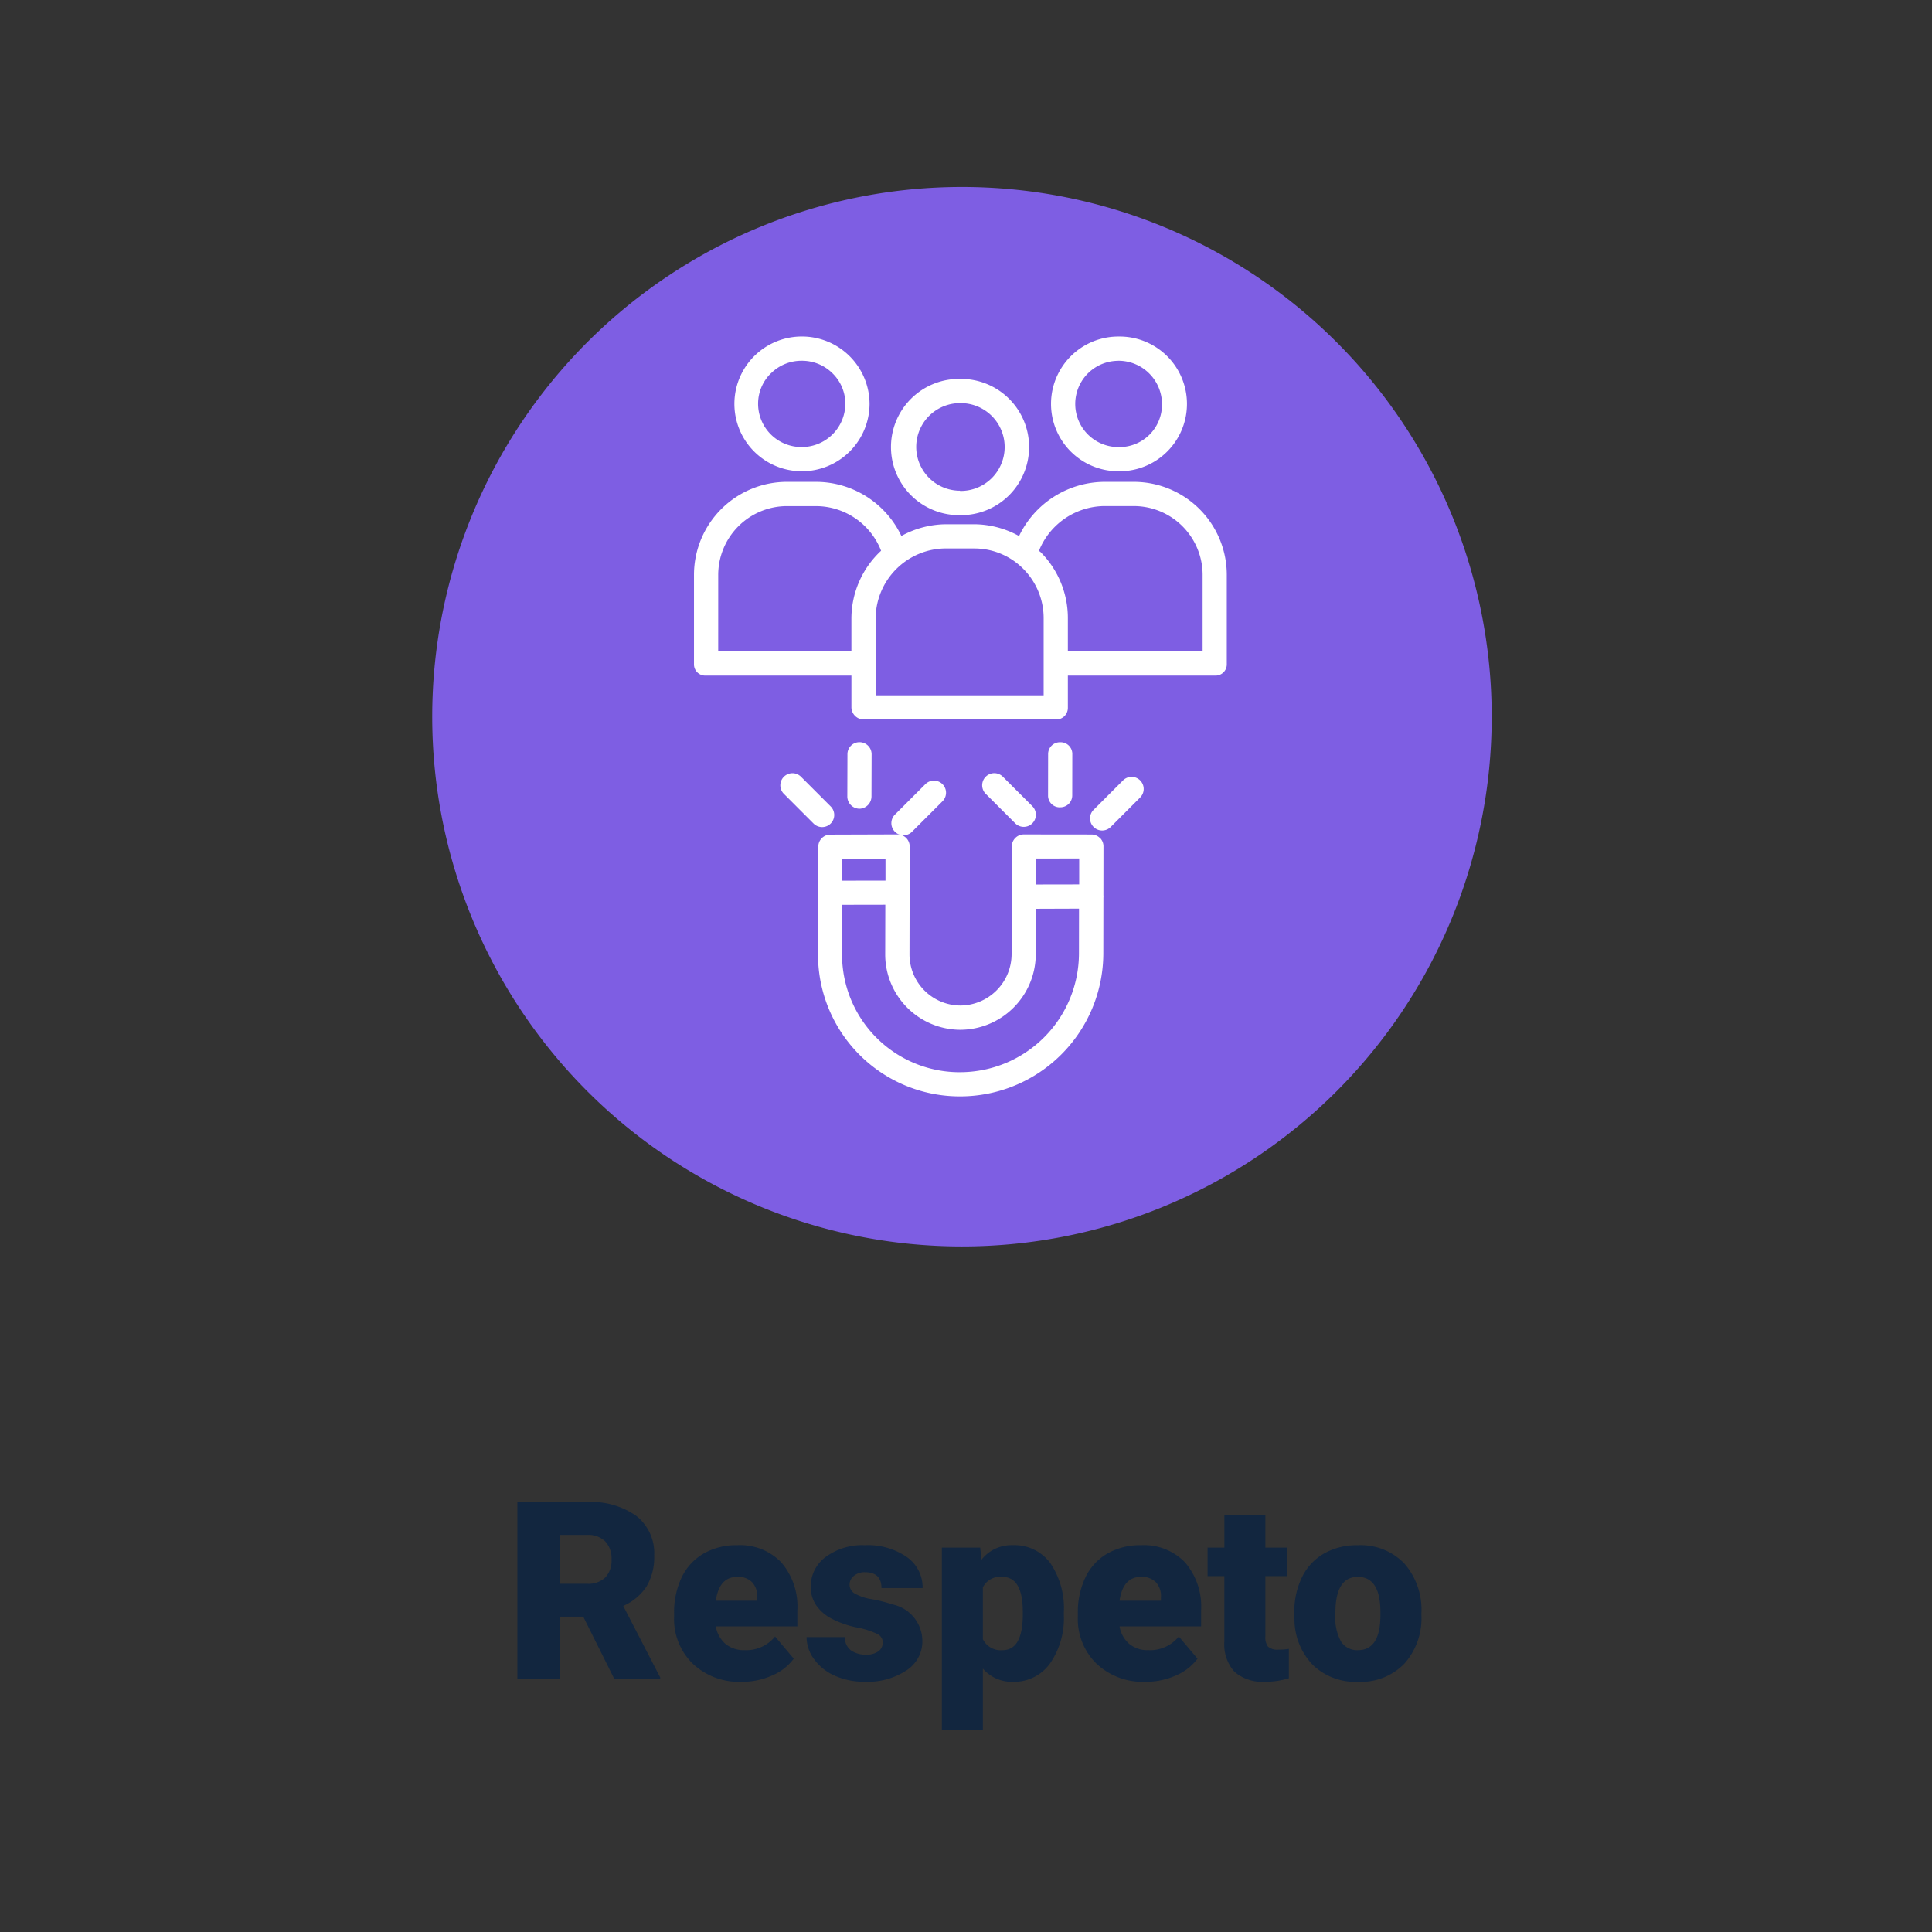 <svg xmlns="http://www.w3.org/2000/svg" width="155" height="155" viewBox="0 0 155 155">
  <rect x="0" y="0" width="155" height="155" fill="#333333" stroke="none"/>
  <g id="Grupo_75145" data-name="Grupo 75145" transform="translate(-5185 13145)">
    <g id="Grupo_75132" data-name="Grupo 75132">
      <rect id="Rectángulo_32801" data-name="Rectángulo 32801" width="155" height="155" transform="translate(5185 -13145)" fill="none"/>
      <path id="Trazado_146286" data-name="Trazado 146286" d="M46.792,13.971H44.937V19H41.509V4.781h5.6A6.246,6.246,0,0,1,51.06,5.9a3.8,3.8,0,0,1,1.426,3.17,4.616,4.616,0,0,1-.6,2.458A4.263,4.263,0,0,1,50,13.112l2.969,5.741V19H49.3Zm-1.855-2.637H47.1a1.946,1.946,0,0,0,1.47-.514,1.987,1.987,0,0,0,.493-1.434,2.01,2.01,0,0,0-.5-1.444A1.928,1.928,0,0,0,47.1,7.418H44.937ZM59.517,19.2a5.432,5.432,0,0,1-3.936-1.45,5.008,5.008,0,0,1-1.5-3.774V13.7a6.489,6.489,0,0,1,.6-2.861,4.395,4.395,0,0,1,1.753-1.919,5.292,5.292,0,0,1,2.734-.679A4.574,4.574,0,0,1,62.681,9.62a5.43,5.43,0,0,1,1.289,3.853v1.279H57.427a2.372,2.372,0,0,0,.771,1.4,2.3,2.3,0,0,0,1.543.508,2.958,2.958,0,0,0,2.441-1.094l1.5,1.777a4.2,4.2,0,0,1-1.743,1.353A5.891,5.891,0,0,1,59.517,19.2Zm-.371-8.418q-1.445,0-1.719,1.914h3.32v-.254a1.63,1.63,0,0,0-.4-1.226A1.593,1.593,0,0,0,59.146,10.777Zm11.68,5.254a.76.76,0,0,0-.439-.674,6.685,6.685,0,0,0-1.67-.527,7.615,7.615,0,0,1-2.031-.718,3.4,3.4,0,0,1-1.221-1.079,2.577,2.577,0,0,1-.42-1.455,2.92,2.92,0,0,1,1.2-2.4,4.948,4.948,0,0,1,3.145-.942,5.482,5.482,0,0,1,3.359.947,2.962,2.962,0,0,1,1.27,2.49h-3.3q0-1.27-1.338-1.27a1.326,1.326,0,0,0-.869.288.892.892,0,0,0-.352.718.819.819,0,0,0,.43.713,4.06,4.06,0,0,0,1.372.449,11.857,11.857,0,0,1,1.655.42A3.007,3.007,0,0,1,74,15.934a2.767,2.767,0,0,1-1.284,2.354,5.631,5.631,0,0,1-3.325.908,5.747,5.747,0,0,1-2.422-.488,4.05,4.05,0,0,1-1.66-1.328,3.007,3.007,0,0,1-.6-1.768h3.076a1.272,1.272,0,0,0,.488,1.069,2.009,2.009,0,0,0,1.2.337,1.58,1.58,0,0,0,1.011-.273A.875.875,0,0,0,70.825,16.031Zm14.521-2.236a6.372,6.372,0,0,1-1.108,3.931,3.554,3.554,0,0,1-2.993,1.47,3.046,3.046,0,0,1-2.393-1.064v4.932H75.562V8.434h3.076l.1.977a3.046,3.046,0,0,1,2.49-1.172,3.582,3.582,0,0,1,3.037,1.44,6.45,6.45,0,0,1,1.084,3.96Zm-3.291-.205q0-2.812-1.641-2.812a1.549,1.549,0,0,0-1.562.84v4.16a1.6,1.6,0,0,0,1.582.879q1.572,0,1.621-2.715ZM91.909,19.2a5.432,5.432,0,0,1-3.936-1.45,5.008,5.008,0,0,1-1.5-3.774V13.7a6.489,6.489,0,0,1,.6-2.861,4.395,4.395,0,0,1,1.753-1.919,5.292,5.292,0,0,1,2.734-.679A4.574,4.574,0,0,1,95.073,9.62a5.43,5.43,0,0,1,1.289,3.853v1.279H89.819a2.372,2.372,0,0,0,.771,1.4,2.3,2.3,0,0,0,1.543.508,2.958,2.958,0,0,0,2.441-1.094l1.5,1.777a4.2,4.2,0,0,1-1.743,1.353A5.891,5.891,0,0,1,91.909,19.2Zm-.371-8.418q-1.445,0-1.719,1.914h3.32v-.254a1.63,1.63,0,0,0-.4-1.226A1.593,1.593,0,0,0,91.538,10.777Zm9.98-4.971V8.434h1.738v2.285h-1.738v4.834a1.234,1.234,0,0,0,.215.83,1.152,1.152,0,0,0,.85.234,4.828,4.828,0,0,0,.82-.059v2.354a6.074,6.074,0,0,1-1.855.283,3.448,3.448,0,0,1-2.51-.8,3.282,3.282,0,0,1-.811-2.432V10.719H96.88V8.434h1.348V5.807Zm2.324,7.813a6.236,6.236,0,0,1,.615-2.817,4.4,4.4,0,0,1,1.768-1.9,5.323,5.323,0,0,1,2.705-.664,4.858,4.858,0,0,1,3.74,1.47,5.64,5.64,0,0,1,1.367,4v.117a5.472,5.472,0,0,1-1.372,3.921,4.871,4.871,0,0,1-3.716,1.45,4.927,4.927,0,0,1-3.623-1.353,5.29,5.29,0,0,1-1.475-3.667Zm3.291.205a3.932,3.932,0,0,0,.459,2.148,1.529,1.529,0,0,0,1.357.684q1.758,0,1.8-2.705v-.332q0-2.842-1.816-2.842-1.65,0-1.787,2.451Z" transform="translate(5185 -13029.273)" fill="#12263f"/>
      <path id="Trazado_146287" data-name="Trazado 146287" d="M42.5,0A42.5,42.5,0,1,1,0,42.5,42.5,42.5,0,0,1,42.5,0Z" transform="translate(5219.676 -13130)" fill="#7e5ee3"/>
      <g id="Grupo_62201" data-name="Grupo 62201" transform="translate(4910.462 -14123)">
        <g id="Grupo_60430" data-name="Grupo 60430" transform="translate(330.214 1005)">
          <g id="magnetism">
            <path id="Trazado_129150" data-name="Trazado 129150" d="M374.7,1024.283h.007a5.465,5.465,0,1,0-.007-10.929h0a5.465,5.465,0,1,0,0,10.929Zm0-8.986h0a3.522,3.522,0,1,1,0,7.043h0v-.018a3.513,3.513,0,0,1,0-7.026Z" transform="translate(-353.356 -1009.954)" fill="#fff"/>
            <path id="Trazado_129151" data-name="Trazado 129151" d="M406,1015.808h.074a5.4,5.4,0,0,0,.048-10.808H406a5.4,5.4,0,1,0,0,10.808h0Zm0-8.865h0a3.492,3.492,0,0,1,3.5,3.487v.011a3.412,3.412,0,0,1-3.4,3.428H406a3.461,3.461,0,0,1,0-6.922Z" transform="translate(-371.951 -1005)" fill="#fff"/>
            <path id="Trazado_129152" data-name="Trazado 129152" d="M331.145,1049.187h11.7v2.559a.992.992,0,0,0,1,.963H359.28a.929.929,0,0,0,.93-.927c0-.012,0-.024,0-.036v-2.559h11.821a.9.9,0,0,0,.929-.861c0-.02,0-.04,0-.06v-7.121a7.461,7.461,0,0,0-7.421-7.5h-2.354a7.639,7.639,0,0,0-6.891,4.346,7.522,7.522,0,0,0-3.579-.946h-2.291a7.536,7.536,0,0,0-3.571.94,7.585,7.585,0,0,0-6.864-4.34H337.72a7.461,7.461,0,0,0-7.505,7.417c0,.02,0,.039,0,.059v7.145a.9.9,0,0,0,.869.921h.06Zm32.041-13.6h2.282a5.523,5.523,0,0,1,5.553,5.492v6.167H360.21v-2.62a7.491,7.491,0,0,0-2.18-5.338c-.049-.049-.092-.066-.138-.112a5.713,5.713,0,0,1,5.295-3.59Zm-12.76,3.4h2.288a5.524,5.524,0,0,1,3.94,1.657,5.588,5.588,0,0,1,1.613,3.978v6.147H344.788V1044.6a5.651,5.651,0,0,1,5.639-5.615Zm-18.267,2.135a5.523,5.523,0,0,1,5.513-5.532h2.317a5.622,5.622,0,0,1,5.237,3.581,7.449,7.449,0,0,0-2.382,5.431v2.65H332.158Z" transform="translate(-330.214 -1021.986)" fill="#fff"/>
            <path id="Trazado_129153" data-name="Trazado 129153" d="M343.581,1015.808h0a5.424,5.424,0,0,0,5.441-5.4h0a5.425,5.425,0,0,0-5.44-5.41h0a5.4,5.4,0,0,0,0,10.808Zm-2.473-7.852a3.466,3.466,0,0,1,2.476-1.013h0a3.465,3.465,0,0,1,2.471,1.013,3.408,3.408,0,0,1,1.024,2.433,3.49,3.49,0,0,1-3.5,3.476h0a3.474,3.474,0,0,1-3.5-3.45v-.017a3.4,3.4,0,0,1,1.023-2.441Z" transform="translate(-334.935 -1005)" fill="#fff"/>
            <path id="Trazado_129154" data-name="Trazado 129154" d="M377.264,1103.423a.959.959,0,0,0-.687-.276h0l-5.405-.006a.966.966,0,0,0-.971.962h0l-.017,8.642a4.129,4.129,0,0,1-4.105,4.121h-.005a4.1,4.1,0,0,1-4.081-4.114l.01-4.846c0-.034,0-.068,0-.1v-.092l.006-3.6a.971.971,0,0,0-.967-.975h0l-5.4.017a.969.969,0,0,0-.966.969l0,3.682h0l-.022,4.948a11.374,11.374,0,0,0,11.351,11.4h.077a11.491,11.491,0,0,0,11.461-11.45l.007-4.493a.9.9,0,0,0,0-.2l.005-3.913a.953.953,0,0,0-.284-.682Zm-1.657,1.648v2.08l-3.464.006v-2.082Zm-15.54.026v1.749l-3.462.006v-1.742Zm6,17.12h-.031a9.433,9.433,0,0,1-9.453-9.414v-.046l.008-3.971,3.462-.006-.009,3.963a6.047,6.047,0,0,0,6.023,6.07h.008a6.075,6.075,0,0,0,6.047-6.064l.007-3.641,3.464-.012-.005,3.609a9.544,9.544,0,0,1-9.523,9.51Z" transform="translate(-344.702 -1063.197)" fill="#fff"/>
            <path id="Trazado_129155" data-name="Trazado 129155" d="M361.408,1090.3a.991.991,0,0,0,.971-.991l.01-3.381a.967.967,0,0,0-.967-.967h0a.96.96,0,0,0-.971.949v0l-.01,3.4a.984.984,0,0,0,.968.989Z" transform="translate(-348.138 -1052.417)" fill="#fff"/>
            <path id="Trazado_129156" data-name="Trazado 129156" d="M370.841,1096.615l2.393-2.393a.971.971,0,1,0-1.373-1.373l-2.393,2.393a.972.972,0,1,0,1.326,1.421c.016-.016.032-.031.048-.048Z" transform="translate(-353.308 -1056.925)" fill="#fff"/>
            <path id="Trazado_129157" data-name="Trazado 129157" d="M351.261,1095.095a.971.971,0,0,0,0-1.373h0l-2.393-2.393a.971.971,0,0,0-1.373,1.373l2.393,2.393a.971.971,0,0,0,1.373,0Z" transform="translate(-340.293 -1056.024)" fill="#fff"/>
            <path id="Trazado_129158" data-name="Trazado 129158" d="M400.979,1090.188a.949.949,0,0,0,.971-.928v-.016l.006-3.348a.937.937,0,0,0-.947-.926h-.023a.947.947,0,0,0-.971.923v.017l-.005,3.35a.937.937,0,0,0,.941.933h.029Z" transform="translate(-371.603 -1052.422)" fill="#fff"/>
            <path id="Trazado_129159" data-name="Trazado 129159" d="M412.308,1093.421a.971.971,0,0,0-1.373-1.373l-2.393,2.393a.972.972,0,0,0,1.374,1.374Z" transform="translate(-376.502 -1056.45)" fill="#fff"/>
            <path id="Trazado_129160" data-name="Trazado 129160" d="M390.355,1095.367a.971.971,0,0,0,.687-1.657l-2.393-2.393a.972.972,0,0,0-1.374,1.373l2.393,2.393a.967.967,0,0,0,.687.285Z" transform="translate(-363.896 -1056.03)" fill="#fff"/>
          </g>
        </g>
      </g>
    </g>
  </g>
</svg>
